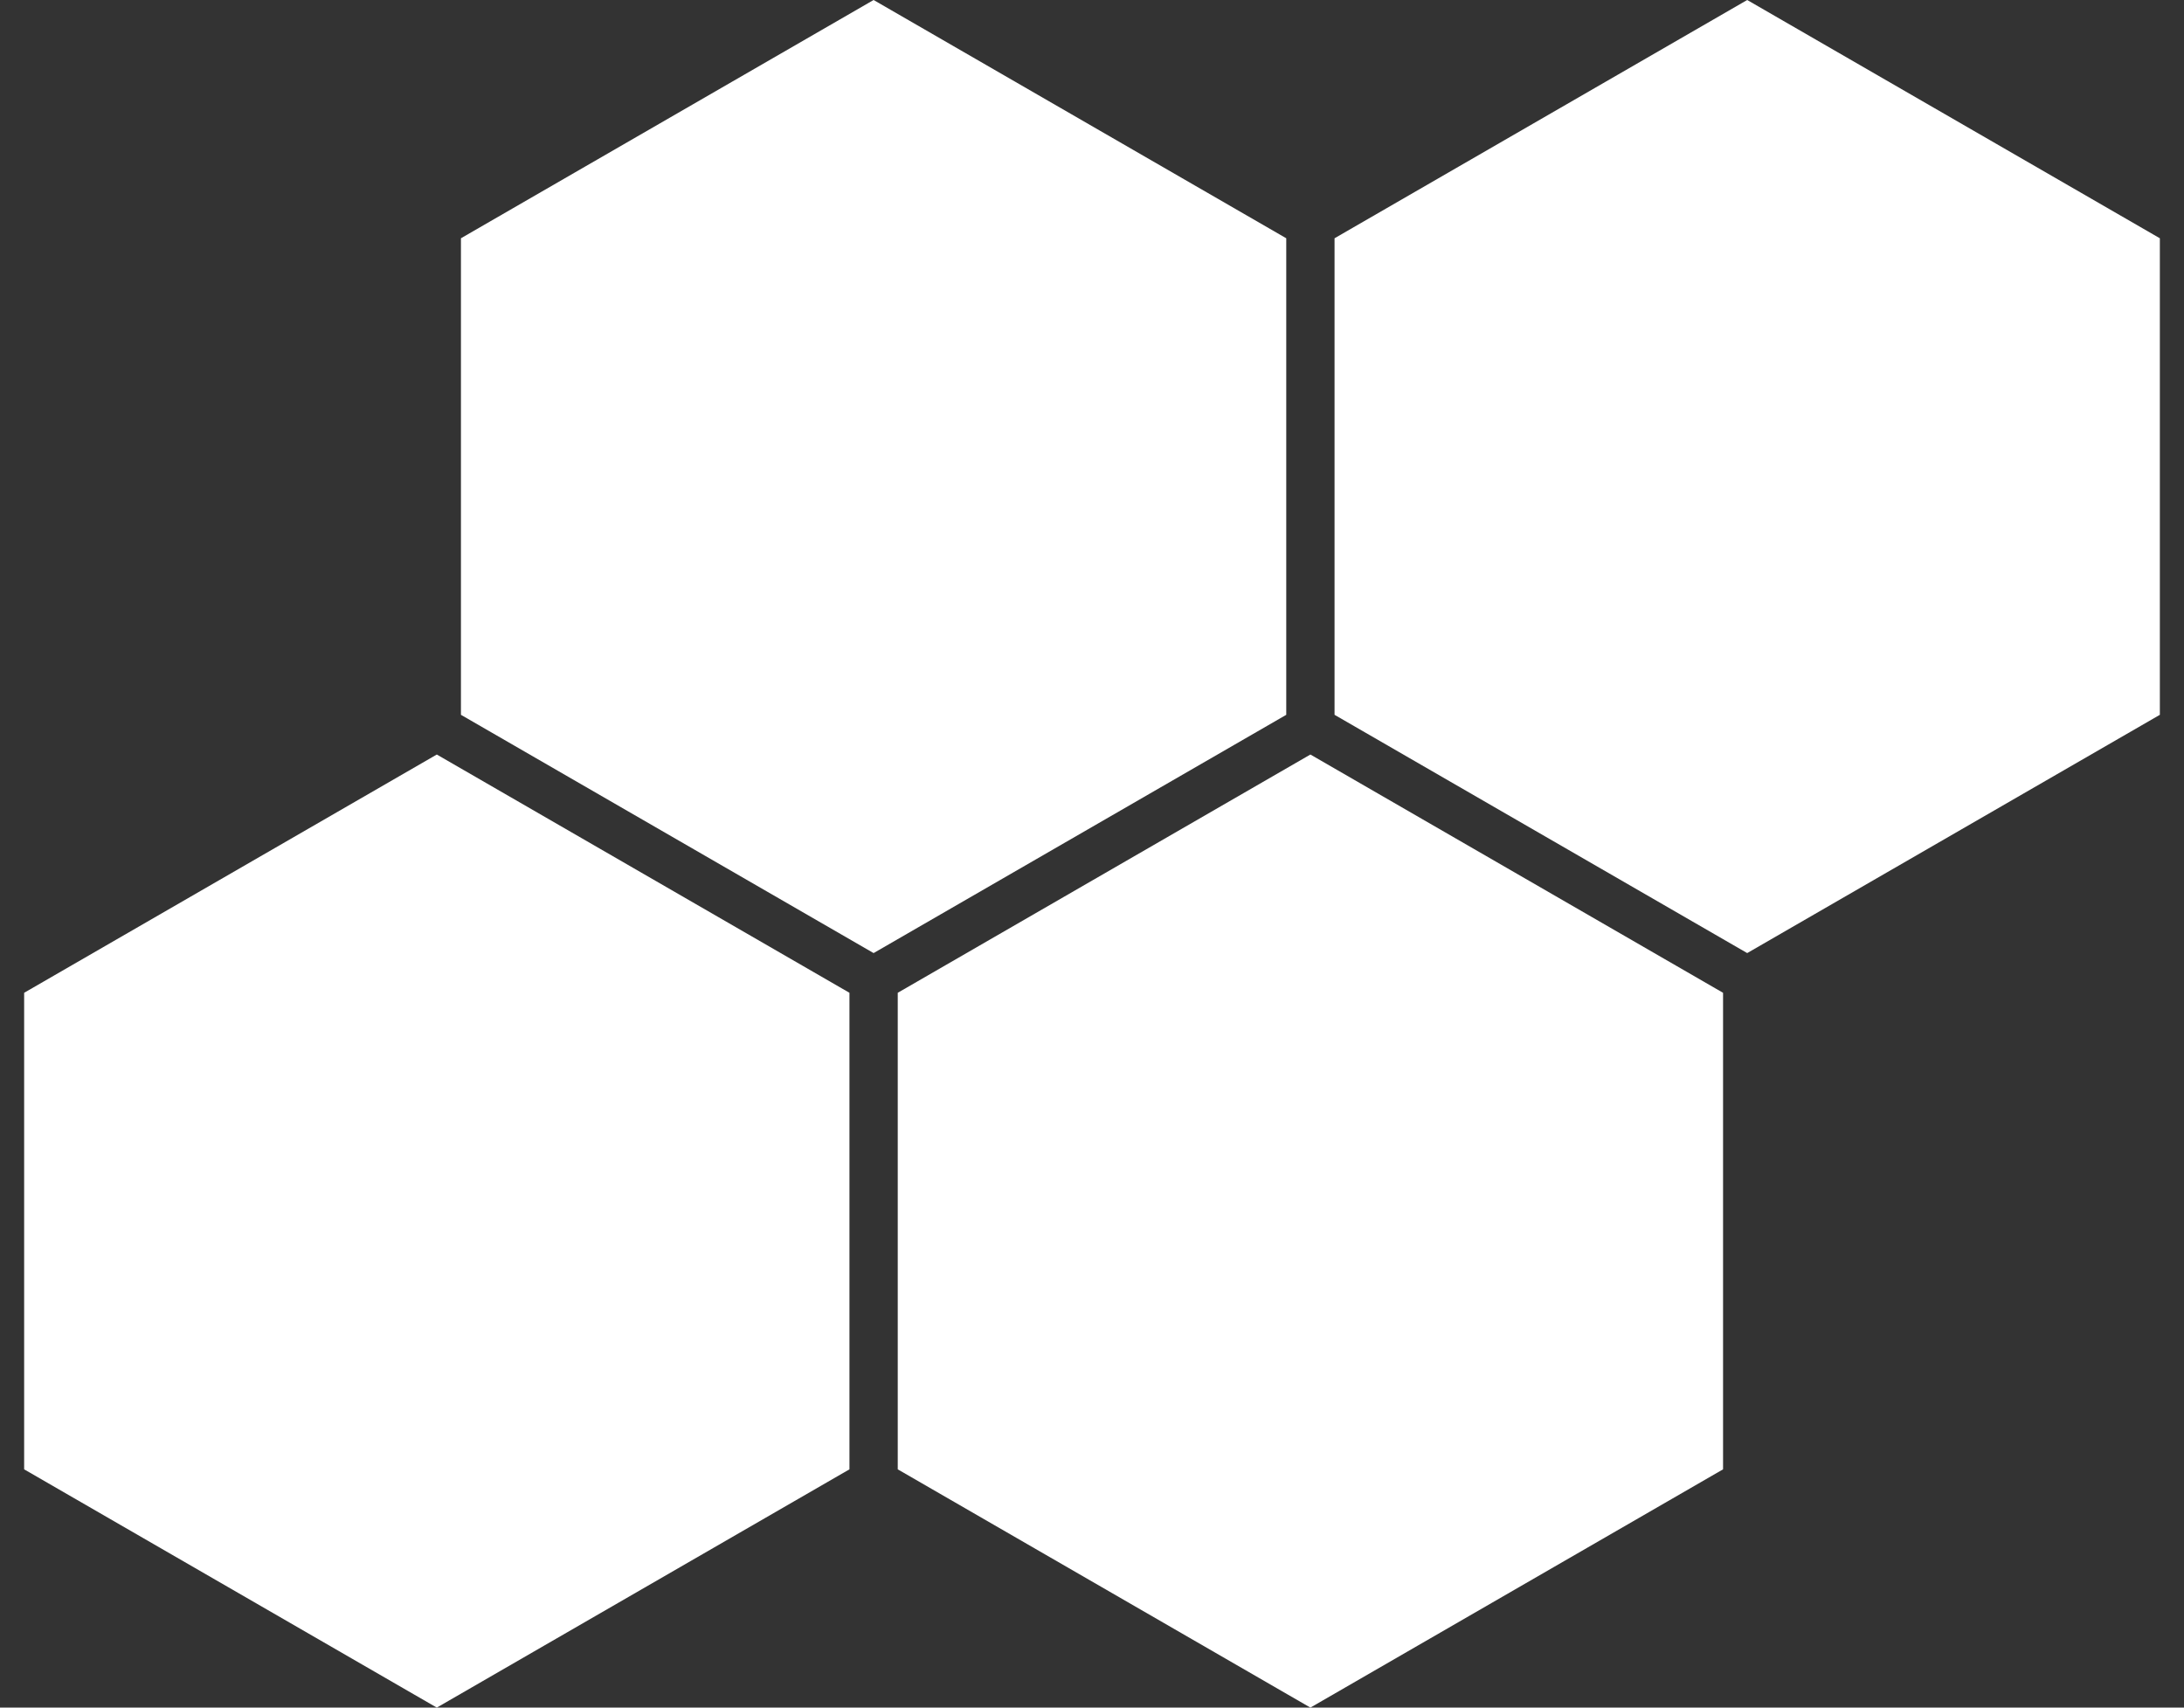 <?xml version="1.0" encoding="UTF-8" standalone="no"?>
<svg width="55px" height="43px" viewBox="0 0 55 43" version="1.1" xmlns="http://www.w3.org/2000/svg" xmlns:xlink="http://www.w3.org/1999/xlink" xmlns:sketch="http://www.bohemiancoding.com/sketch/ns">
    <rect x="0" y="0" width="55" height="43" fill="#333333" stroke="none"/>
    <title>Untitled 2</title>
    <description>Created with Sketch (http://www.bohemiancoding.com/sketch)</description>
    <defs></defs>
    <g id="Page-1" stroke="none" stroke-width="1" fill="none" fill-rule="evenodd" sketch:type="MSPage">
        <g id="Group" sketch:type="MSLayerGroup" transform="translate(-1, 0)" fill="#FFFFFF">
            <polygon d="M23,0 L33.392,6 L33.392,18 L23,24 L12.608,18 L12.608,6 L23,0 Z M23,0" id="Polygon-1" sketch:type="MSShapeGroup" points="23 0 33.392 6 33.392 18 23 24 12.608 18 12.608 6 "></polygon>
            <polygon d="M34,19 L44.392,25 L44.392,37 L34,43 L23.608,37 L23.608,25 L34,19 Z M34,19" id="Polygon-1-copy" sketch:type="MSShapeGroup" points="34 19 44.392 25 44.392 37 34 43 23.608 37 23.608 25 "></polygon>
            <polygon d="M12,19 L22.392,25 L22.392,37 L12,43 L1.608,37 L1.608,25 L12,19 Z M12,19" id="Polygon-1-copy" sketch:type="MSShapeGroup" points="12 19 22.392 25 22.392 37 12 43 1.608 37 1.608 25 "></polygon>
            <polygon d="M45,0 L55.392,6 L55.392,18 L45,24 L34.608,18 L34.608,6 L45,0 Z M45,0" id="Polygon-1-copy-2" sketch:type="MSShapeGroup" points="45 0 55.392 6 55.392 18 45 24 34.608 18 34.608 6 "></polygon>
        </g>
    </g>
</svg>
